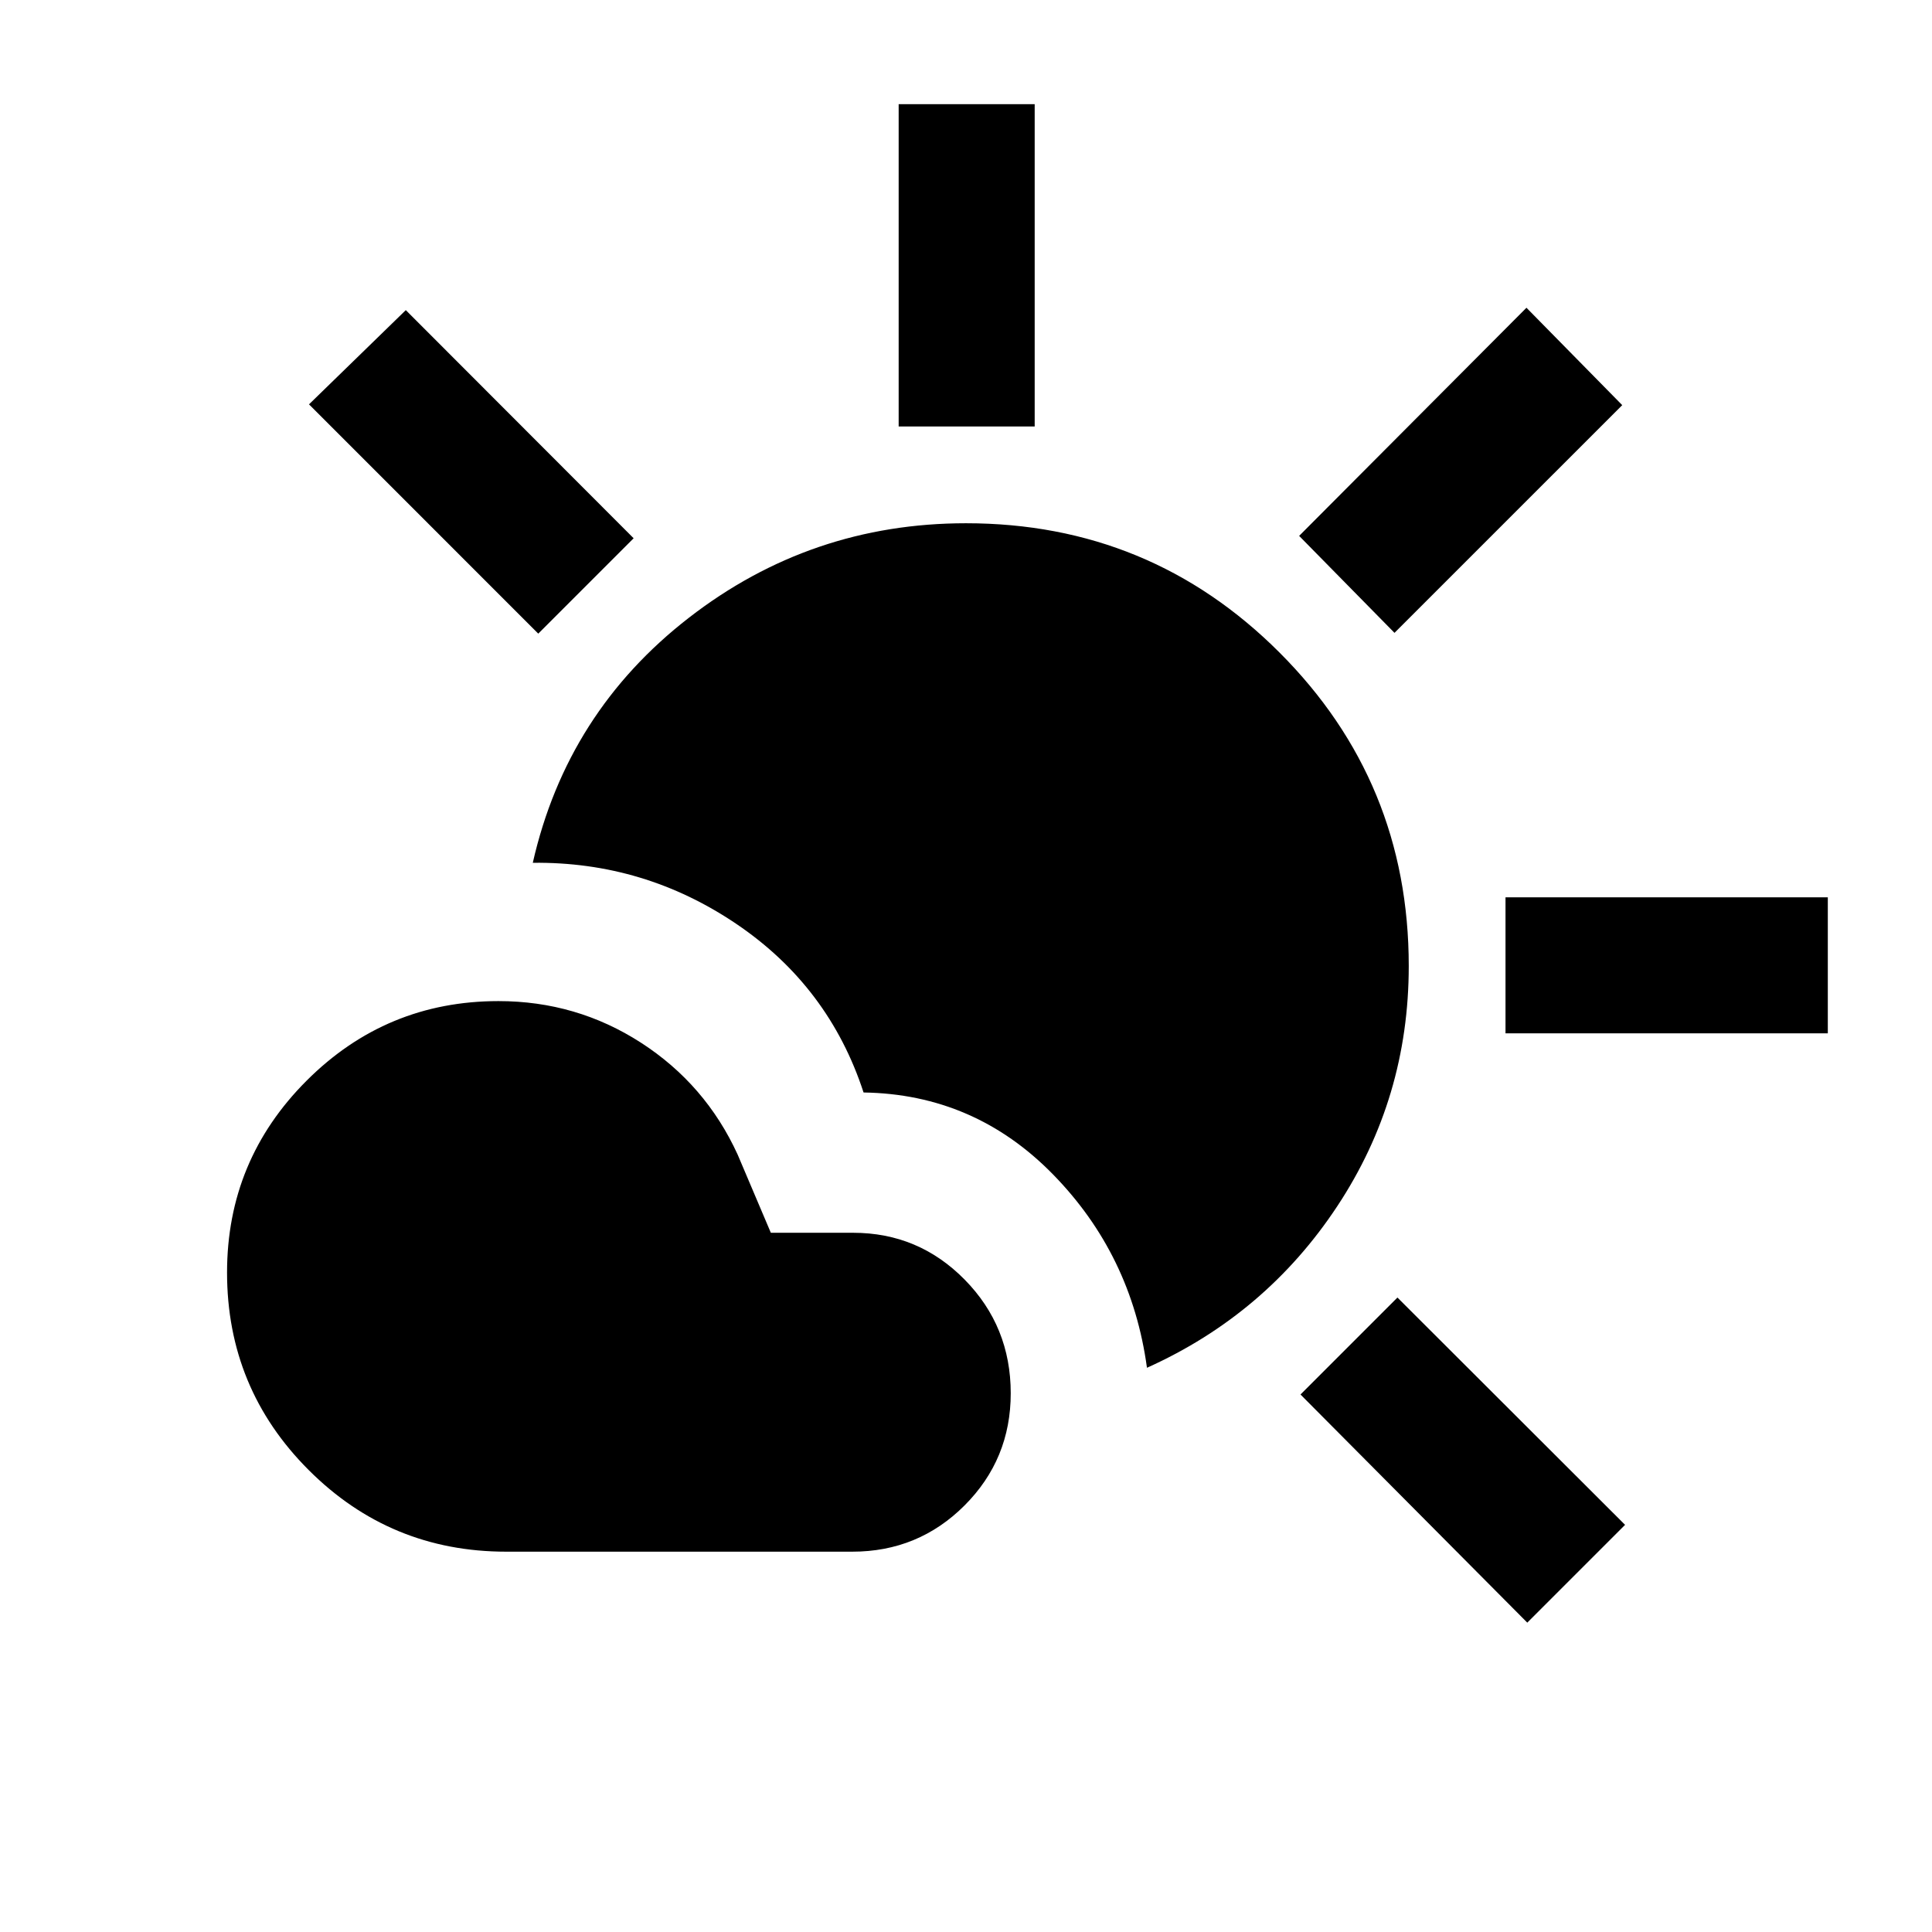 <svg xmlns="http://www.w3.org/2000/svg" height="40" viewBox="0 -960 960 960" width="40"><path d="M251.54-188.98q-57.59 0-98.15-40.56-40.57-40.56-40.57-98.15 0-55.8 39.54-95.34 39.54-39.53 95.33-39.53 38.8 0 70.85 20.7 32.05 20.71 48 55.58l16.49 38.84h40.87q32.54 0 55.43 23.27 22.9 23.27 22.9 56.48 0 32.79-22.96 55.75t-55.76 22.96H251.54Zm318.38-91.38q-7.64-56.15-46.66-96.06-39.03-39.91-94.16-40.73-17.18-52.59-63.09-83.68-45.91-31.09-101.27-30.45 16.98-74.8 77.56-121.76Q402.87-700 480-700q91.54 0 155.77 64.23T700-480q0 65.59-35.5 119.33-35.5 53.75-94.58 80.31ZM446.54-748.08v-160.15h67.59v160.15h-67.59Zm246.38 102.54-47.38-48.18 112.95-113.36 47.59 48.39-113.16 113.15Zm55.16 199v-67.59h160.15v67.59H748.08Zm10.82 292.82L646.21-267.08l48.17-48.18 113.11 112.95-48.59 48.59ZM267.46-645.15 153.54-759.08l48.1-46.82 113.21 113.36-47.39 47.39Z"/></svg>